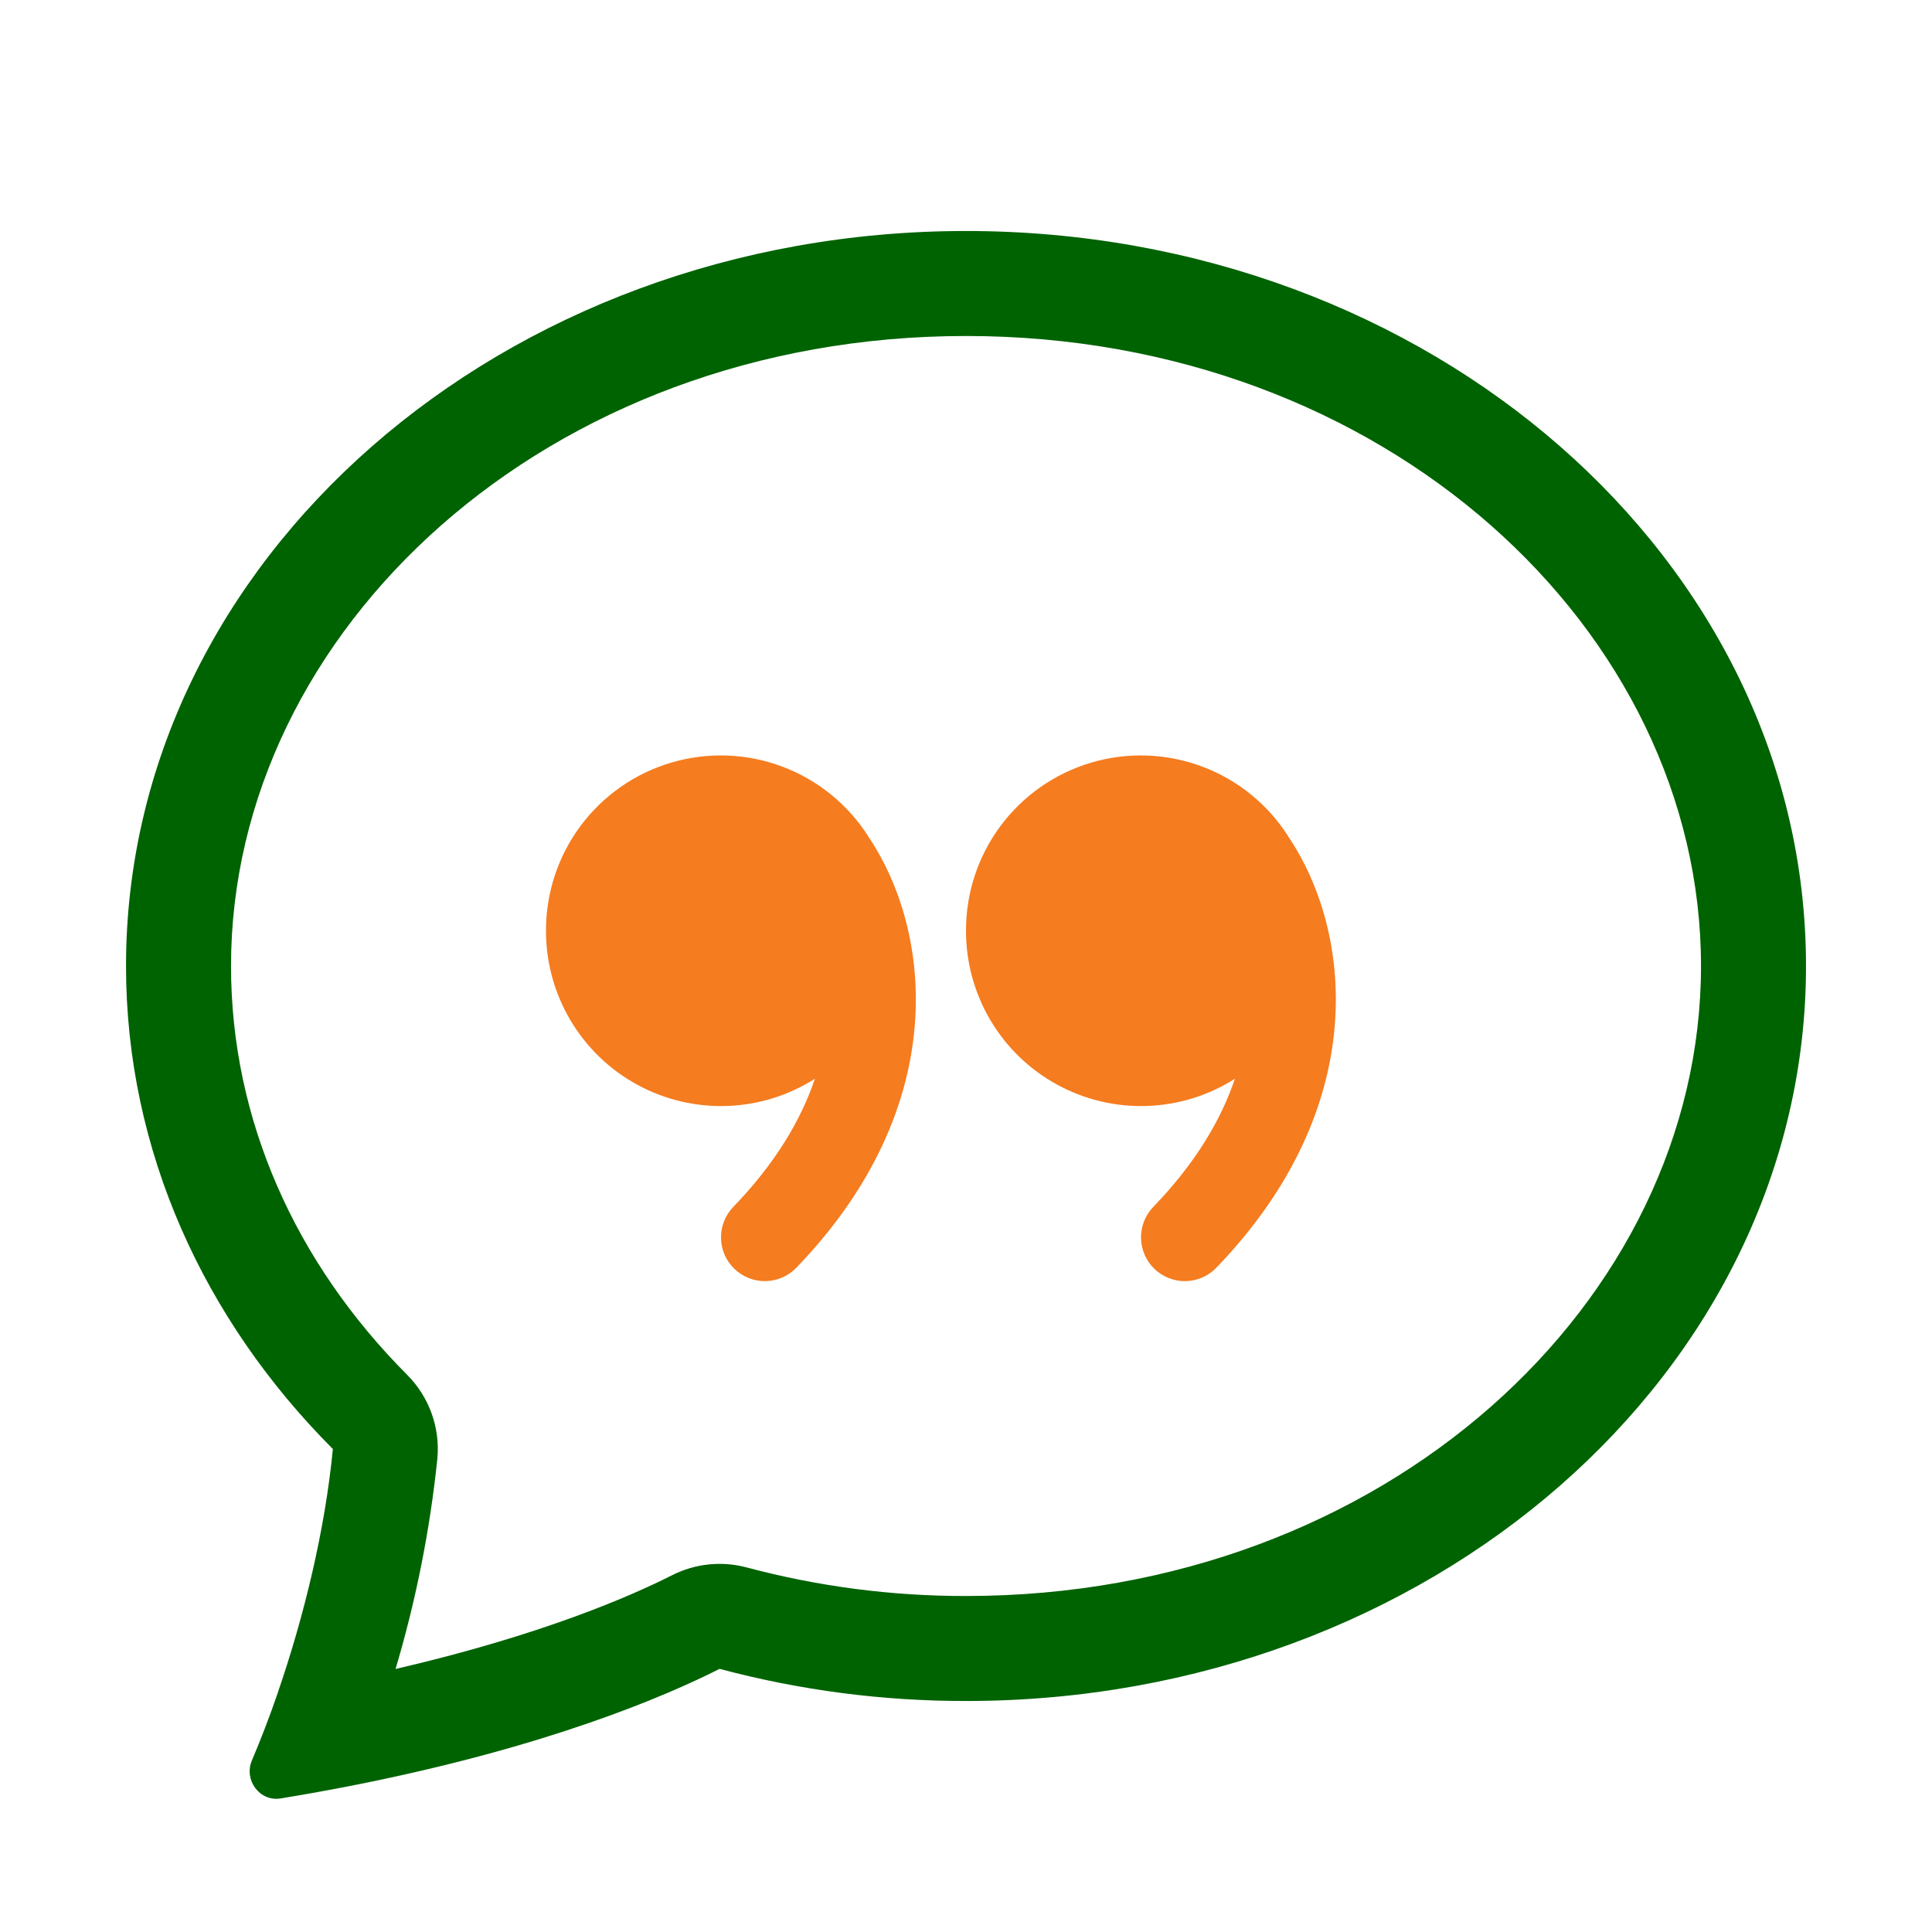 <svg width="80" height="80" viewBox="0 0 80 80" fill="none" xmlns="http://www.w3.org/2000/svg">
<path d="M16.861 56.93C17.312 57.383 17.658 57.93 17.874 58.532C18.09 59.134 18.17 59.776 18.109 60.413C17.803 63.359 17.224 66.27 16.379 69.109C22.444 67.704 26.148 66.078 27.831 65.226C28.785 64.743 29.884 64.628 30.918 64.904C33.88 65.694 36.934 66.092 40 66.087C57.374 66.087 70.435 53.883 70.435 40C70.435 26.122 57.374 13.913 40 13.913C22.627 13.913 9.566 26.122 9.566 40C9.566 46.383 12.248 52.304 16.861 56.93ZM14.718 73.909C13.688 74.113 12.654 74.3 11.618 74.47C10.748 74.609 10.087 73.704 10.431 72.896C10.817 71.985 11.171 71.061 11.492 70.126L11.505 70.083C12.583 66.952 13.461 63.352 13.783 60C8.448 54.652 5.218 47.652 5.218 40C5.218 23.191 20.792 9.565 40 9.565C59.209 9.565 74.783 23.191 74.783 40C74.783 56.809 59.209 70.435 40 70.435C36.555 70.439 33.125 69.992 29.796 69.104C27.535 70.248 22.67 72.33 14.718 73.909Z" fill="#006302"/>
<path d="M35.939 34.609C35.092 33.29 33.84 32.281 32.371 31.735C30.902 31.189 29.295 31.134 27.792 31.579C26.289 32.024 24.971 32.945 24.036 34.203C23.102 35.461 22.601 36.989 22.608 38.556C22.609 39.854 22.959 41.128 23.62 42.245C24.281 43.362 25.23 44.281 26.368 44.905C27.506 45.53 28.791 45.838 30.088 45.796C31.385 45.755 32.648 45.366 33.743 44.669C33.174 46.361 32.113 48.165 30.365 49.974C30.031 50.32 29.847 50.784 29.855 51.265C29.86 51.504 29.91 51.739 30.005 51.957C30.1 52.176 30.237 52.373 30.409 52.539C30.58 52.705 30.782 52.835 31.004 52.922C31.225 53.01 31.462 53.053 31.7 53.049C32.181 53.04 32.639 52.842 32.974 52.495C39.435 45.8 38.595 38.522 35.939 34.617V34.609ZM53.33 34.609C52.483 33.29 51.231 32.281 49.762 31.735C48.293 31.189 46.686 31.134 45.183 31.579C43.68 32.024 42.362 32.945 41.428 34.203C40.493 35.461 39.992 36.989 40 38.556C40.001 39.854 40.35 41.128 41.011 42.245C41.673 43.362 42.622 44.281 43.76 44.905C44.897 45.53 46.182 45.838 47.479 45.796C48.777 45.755 50.039 45.366 51.135 44.669C50.565 46.361 49.504 48.165 47.756 49.974C47.591 50.145 47.461 50.347 47.373 50.569C47.286 50.791 47.243 51.027 47.247 51.265C47.251 51.504 47.302 51.739 47.397 51.957C47.492 52.176 47.629 52.373 47.8 52.539C47.971 52.705 48.173 52.835 48.395 52.922C48.617 53.01 48.853 53.053 49.091 53.049C49.33 53.044 49.565 52.994 49.783 52.899C50.002 52.804 50.199 52.667 50.365 52.495C56.826 45.8 55.987 38.522 53.33 34.617V34.609Z" fill="#F57C1F"/>
</svg>

